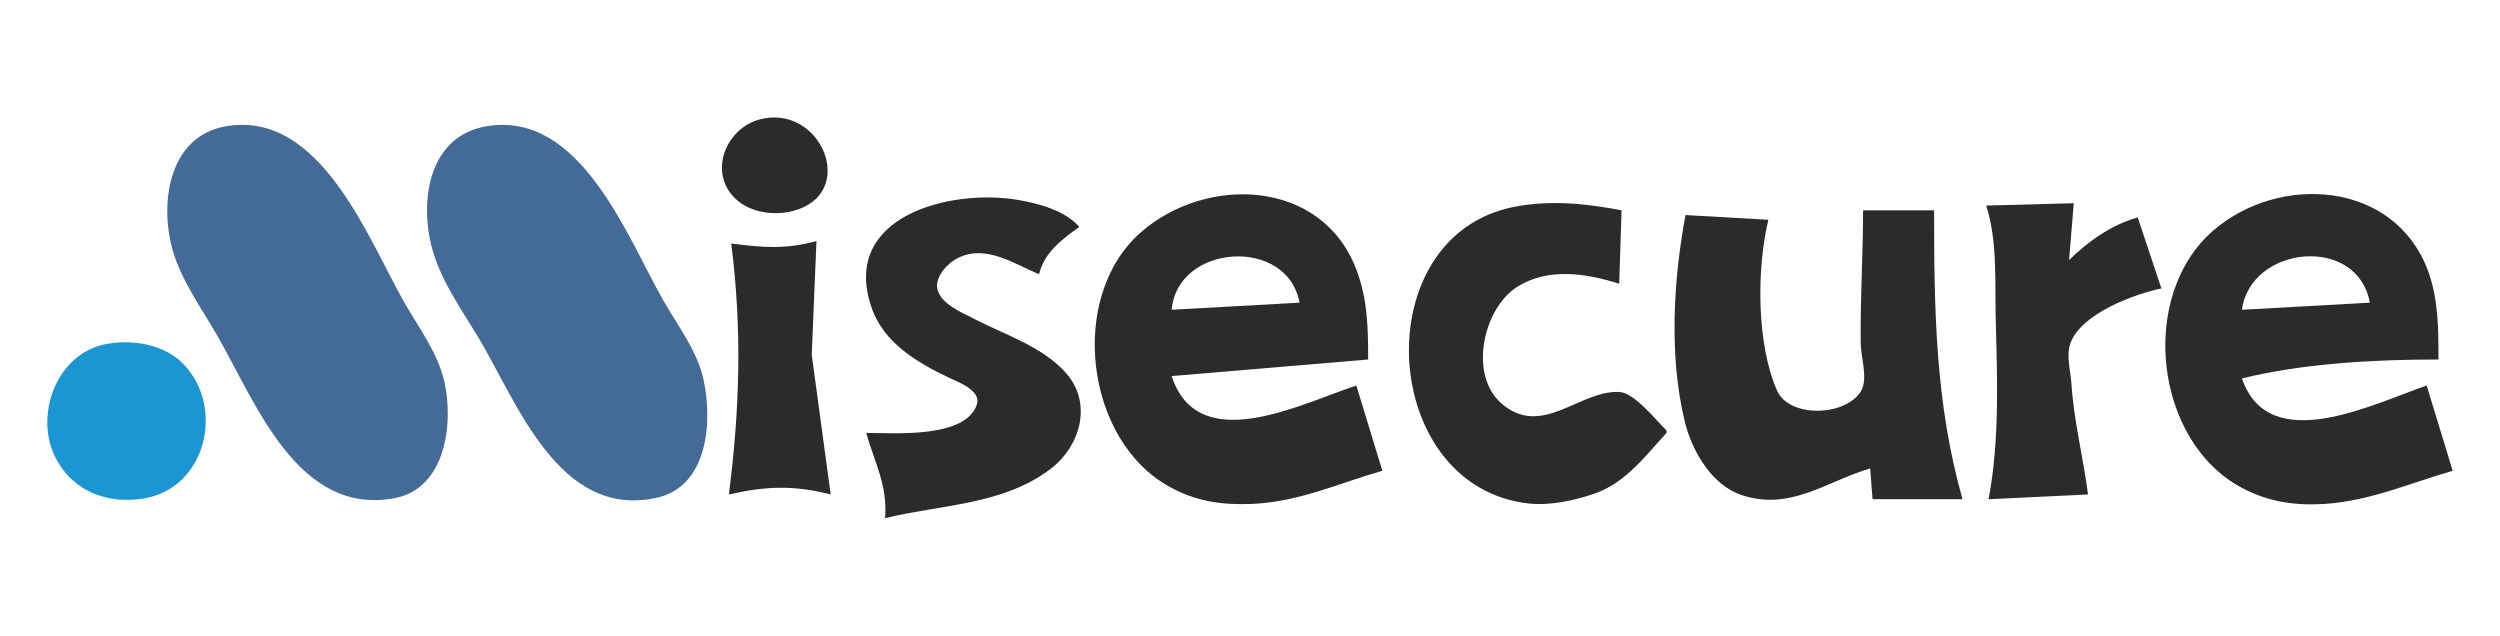 <?xml version="1.0" encoding="UTF-8"?>
<svg id="_圖層_1" data-name="圖層 1" xmlns="http://www.w3.org/2000/svg" viewBox="0 0 1180 300">
  <defs>
    <style>
      .cls-1 {
        fill: #446a97;
      }

      .cls-2 {
        fill: #1b96d3;
      }

      .cls-3 {
        fill: #2d2a2b;
      }
    </style>
  </defs>
  <path class="cls-3" d="M358.55,56.37c-15.19,4.02-23.86,23.25-12.82,35.99,6.73,7.77,18.85,9.71,28.46,7.24,31.29-8.09,13.41-50.96-15.65-43.23Z"/>
  <path class="cls-1" d="M107.08,59.52c-27.19,4.41-31.75,35.5-25.83,57.63,3.96,14.82,13.8,28.19,21.36,41.35,18.16,31.6,38,85.37,83.82,76.59,24.13-4.64,27.82-35.77,23.21-55.36-3.12-13.25-12.03-25.21-18.74-36.88-17.23-30.18-39.43-90.53-83.82-83.33Z"/>
  <path class="cls-1" d="M230.02,59.52c-27.31,4.39-31.96,34.17-26.4,56.51,3.88,15.65,14.11,29.89,22.38,43.59,18.36,30.98,37.85,84.94,83.38,75.46,25.07-5.05,27.1-36.55,22.56-56.46-3.02-13.26-12.25-25.22-18.89-36.88-17.15-30.1-38.95-89.3-83.02-82.21Z"/>
  <path class="cls-3" d="M408.84,204.33c4.22,14.65,10.06,24.59,8.94,40.24,26.31-6.48,55.73-6.11,78.23-23.36,13.85-10.61,19.65-30.6,7.46-44.77-11.12-12.92-29.81-18.62-44.34-26.29-5.59-2.81-15.37-6.94-16.76-13.99-.93-5.96,5.23-12.3,10.06-14.53,12.98-6.31,26.38,2.98,38,7.82,2.48-10.31,10.75-16.42,19-22.35-6.71-7.74-19.3-11.11-29.06-12.76-31.77-5.38-83.82,7.66-69.02,50.76,5.65,16.76,21.72,26.12,36.61,33.2,4.35,2.07,15.29,6.01,13.12,12.63-5.31,16.17-39.46,13.41-52.24,13.41Z"/>
  <path class="cls-3" d="M786.61,204.33v-1.12c-5.01-4.91-15.15-17.86-22.35-18.22-19-.78-36.62,22.08-55.68,5.34-15.54-13.65-8.38-44.98,7.62-54.99,14.53-9.14,32.41-6.38,48.06-1.42l1.12-34.65c-16.77-3.24-33.53-4.91-50.29-1.72-70.92,13.38-64.55,132.49,6.7,140.12,10.02,1.07,21.87-1.52,31.29-4.89,14.22-4.98,23.67-17.74,33.53-28.45Z"/>
  <path class="cls-3" d="M937.49,97.03c5.34,16.84,4.06,35.09,4.47,52.53.71,28.5,1.97,57.83-3.35,86.06l46.94-2.24c-2.27-17.55-6.71-34.65-7.85-52.53-.4-5.93-2.58-13.2-.42-19,5.13-13.75,29.83-23,42.91-25.71l-11.18-33.53c-12.56,3.59-23.23,11.18-32.41,20.12l2.23-26.82-41.35,1.12Z"/>
  <path class="cls-3" d="M879.37,99.27c0,20.84-1.36,41.67-1.12,62.59,0,6.46,3.73,17.2-.03,23.03-7.58,11.77-33.86,12.4-39.53-.68-9.61-22.05-9.61-57.33-4.02-80.47l-39.12-2.24c-5.73,30.84-7.82,66.51-.39,97.24,3.26,13.79,12.68,30.42,27.21,35.04,22.95,7.43,39.77-6.63,60.35-12.69l1.12,14.53h42.47c-12.86-45.33-13.41-89.41-13.41-136.35h-33.53Z"/>
  <path class="cls-3" d="M345.14,114.92c5.17,40.72,4.05,77.83-1.12,118.47,17.33-3.96,30.79-4.47,48.06,0l-8.94-65.94,2.23-53.65c-14.81,3.96-25.21,3.06-40.23,1.12Z"/>
  <path class="cls-3" d="M640.19,181.97c-26.04,8.49-74.62,34.05-87.18-4.47l92.76-7.82c0-14.52-.25-28.69-5.59-42.47-16.15-42.73-70.67-44.71-101.71-17.56-34.65,30.4-26.25,98.24,13.41,120.03,12.59,7.05,24.89,8.75,39.12,8.17,22.3-1.02,40.56-9.67,61.47-15.65l-12.29-40.24ZM613.37,142.86l-60.35,3.35c2.73-31.29,54.71-34.6,60.35-3.35Z"/>
  <path class="cls-3" d="M1145.38,181.97c-24.91,8.48-74.49,33.93-87.18-3.35,29.06-7.16,62.93-8.94,92.76-8.94,0-14.39,0-28.81-5.16-42.47-16.09-41.88-69.94-45.23-101.01-18.51-35.77,30.8-27.94,99.73,13.41,121.58,12.54,6.65,25.05,8.44,39.12,7.58,21.89-1.6,39.77-9.72,60.35-15.65l-12.29-40.24ZM1118.55,142.86l-60.35,3.35c4.11-30.49,54.63-35.45,60.35-3.35Z"/>
  <path class="cls-2" d="M50.08,162.38c-23.61,4.46-34.29,34.18-23.57,54.24,8.27,15.65,24.68,21.43,41.45,18.64,29.41-4.91,38.22-42.94,18.79-63.24-9.1-9.51-24.1-12.02-36.68-9.64Z"/>
</svg>